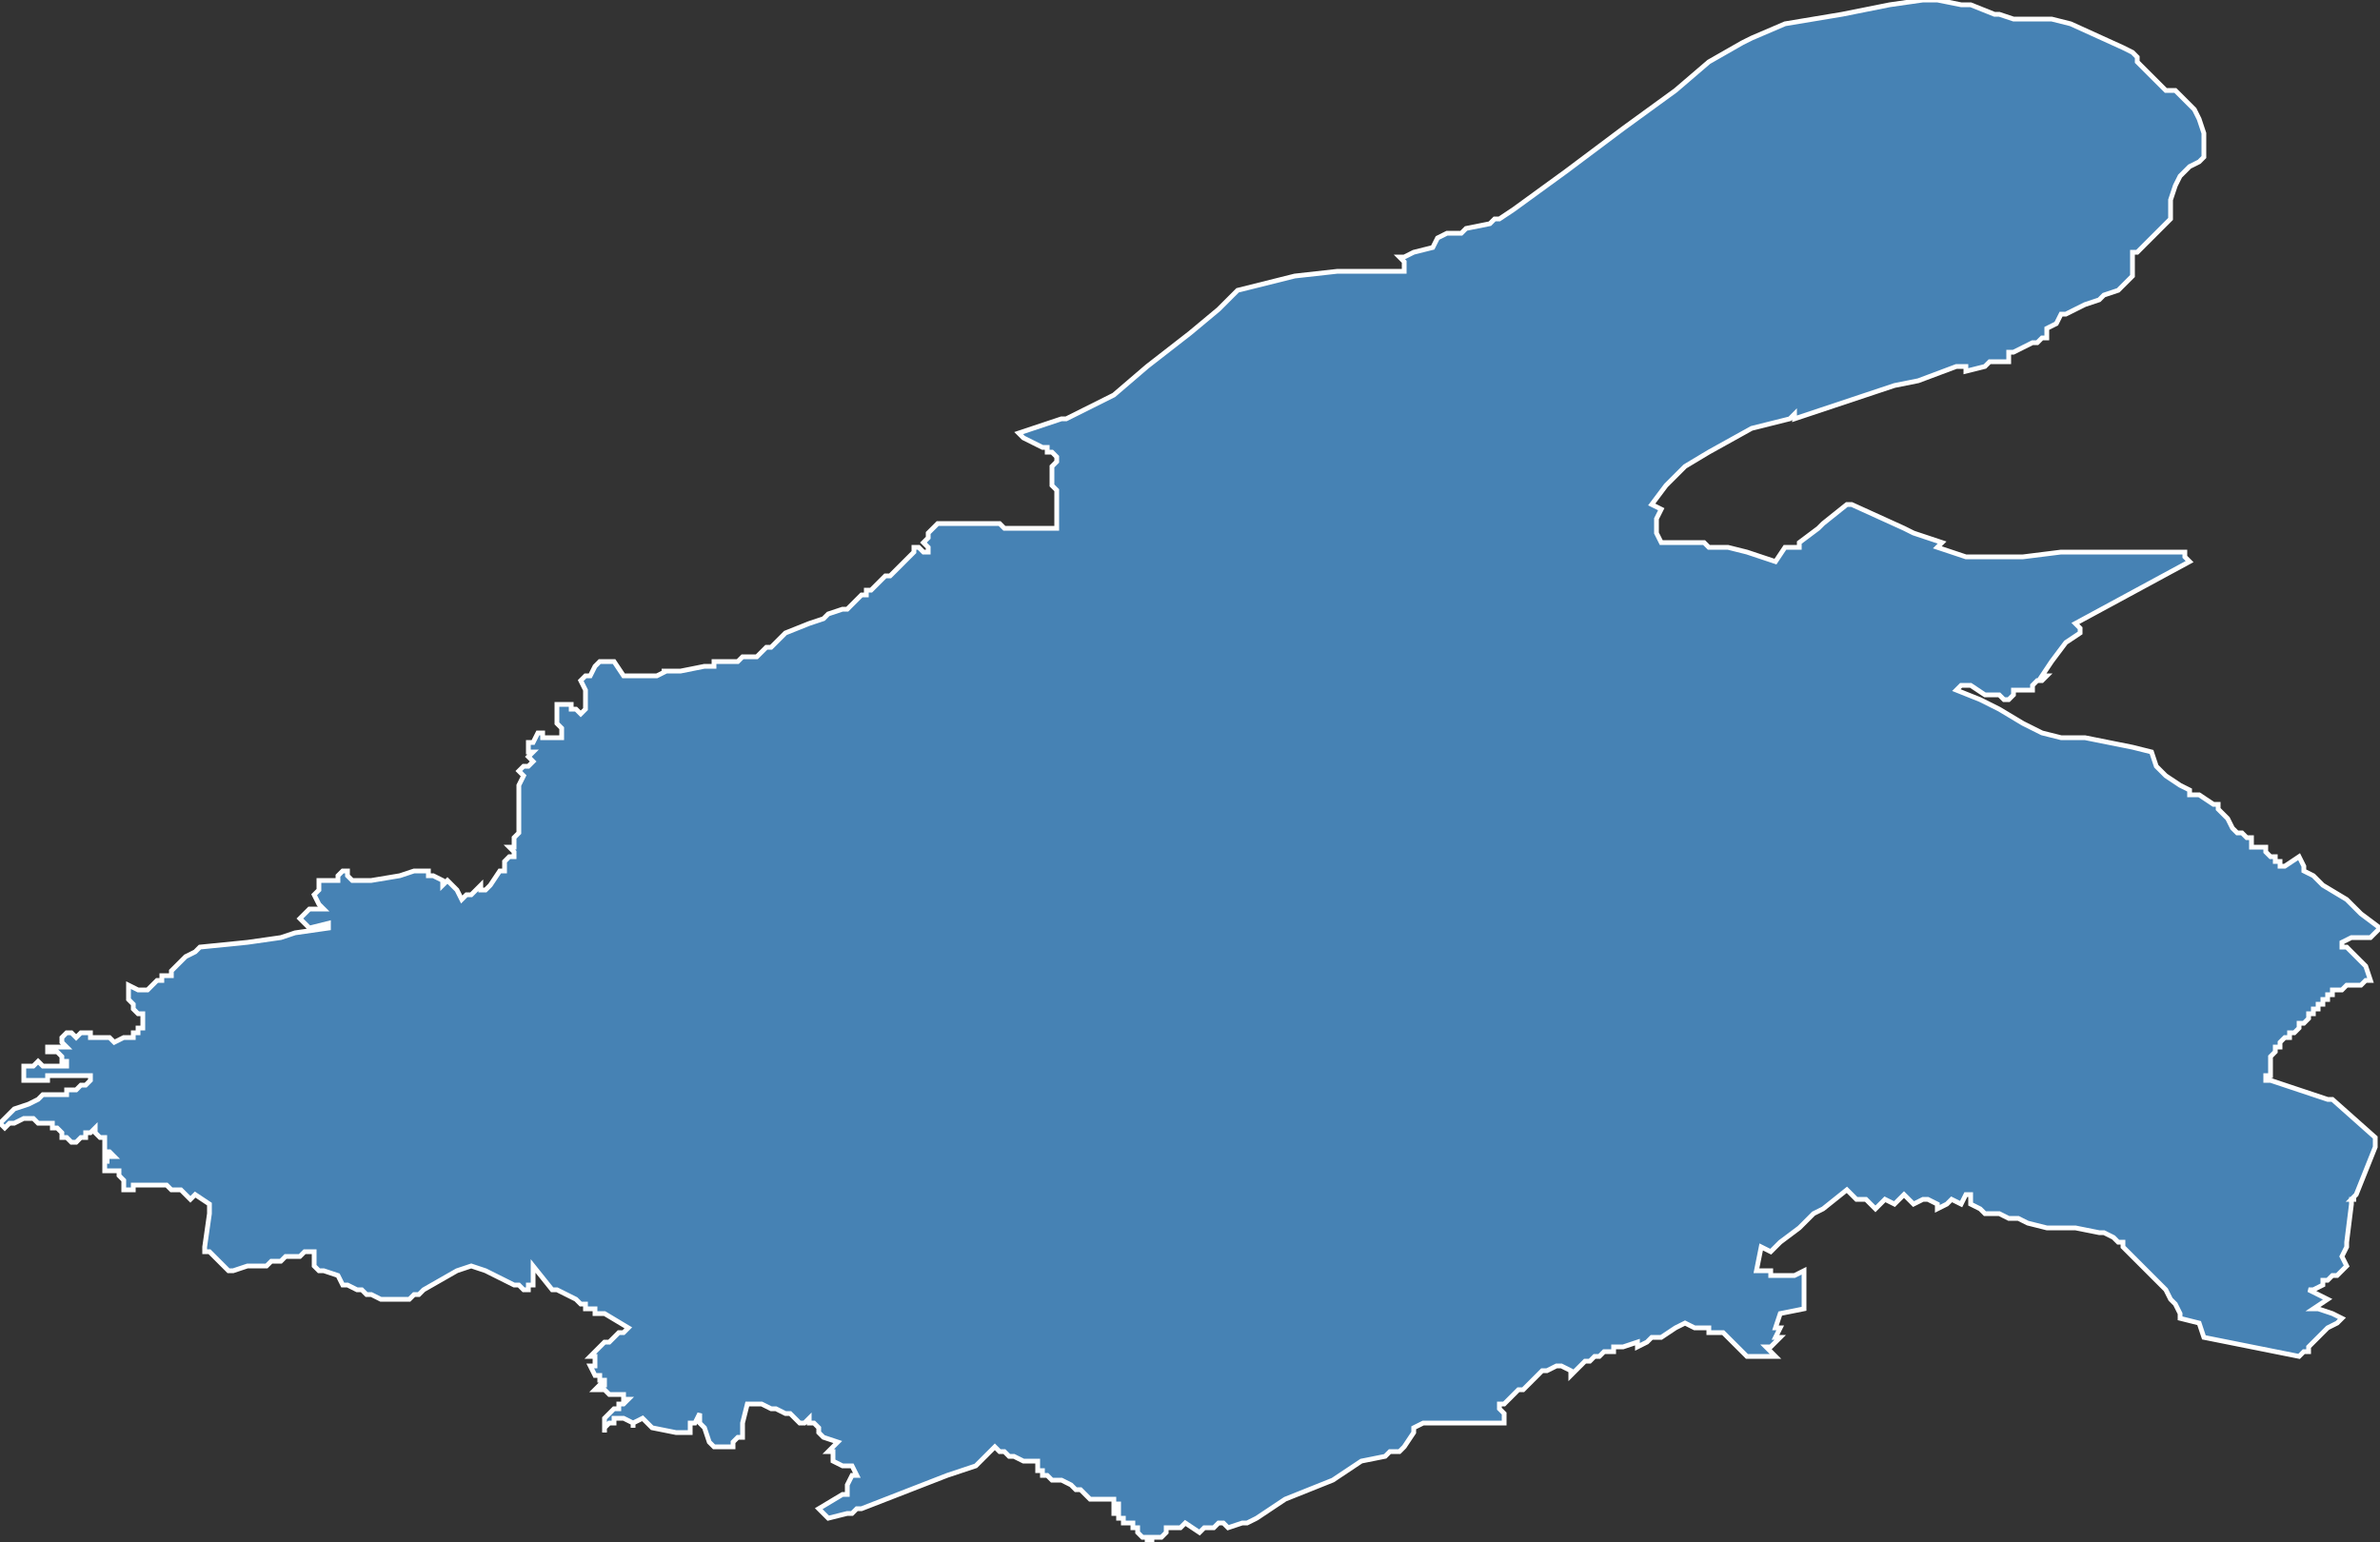 <?xml version="1.0" encoding="utf-8"?>
<svg version="1.1" id="svgmap" xmlns="http://www.w3.org/2000/svg" xmlns:xlink="http://www.w3.org/1999/xlink" x="0px" y="0px" width="100%" height="100%" viewBox="0 0 500 324">
<rect x="0" y="0" width="500" height="324" fill="#333333" stroke="none"/>
<polygon points="122,143 123,142 124,142 125,140 125,140 126,139 126,139 126,139 128,139 128,139 129,139 131,142 131,142 132,142 132,142 132,142 132,142 135,142 136,142 138,142 140,141 140,141 139,141 140,141 143,141 148,140 148,140 150,140 150,139 152,139 152,139 155,139 156,138 157,138 159,138 160,137 160,137 160,137 160,137 161,136 162,136 164,134 164,134 164,134 164,134 164,134 164,134 165,133 170,131 173,130 173,130 174,129 174,129 177,128 178,128 180,126 181,125 182,125 182,124 183,124 186,121 187,121 188,120 189,119 190,118 192,116 192,115 193,115 194,116 195,116 195,116 195,115 195,115 195,115 194,114 194,114 195,113 195,112 196,111 197,110 197,110 199,110 201,110 204,110 205,110 205,110 206,110 206,110 206,110 206,110 209,110 210,110 211,111 211,111 212,111 212,111 213,111 216,111 217,111 218,111 220,111 221,111 222,111 222,110 222,109 222,108 222,107 222,107 222,106 222,106 222,106 222,105 222,104 222,104 222,103 221,102 221,102 221,101 221,101 221,101 221,101 221,100 221,100 221,99 221,99 221,99 221,99 221,98 221,98 221,98 221,98 222,97 222,97 222,96 222,96 221,95 220,95 220,95 220,94 220,94 219,94 215,92 215,92 215,92 214,91 223,88 224,88 234,83 241,77 250,70 256,65 260,61 272,58 281,57 295,57 295,55 294,54 294,54 295,54 297,53 301,52 302,50 304,49 307,49 308,48 313,47 314,46 315,46 318,44 329,36 341,27 352,19 359,13 366,9 368,8 375,5 387,3 397,1 404,0 407,0 412,1 414,1 419,3 420,3 423,4 425,4 426,4 428,4 430,4 431,4 435,5 446,10 448,11 449,12 449,13 451,15 455,19 457,19 459,21 461,23 462,25 463,28 463,29 463,29 463,30 463,31 463,32 463,33 462,34 460,35 459,36 458,37 457,39 456,42 456,46 450,52 449,53 448,53 448,57 448,58 447,59 446,60 445,61 442,62 441,63 438,64 434,66 433,66 432,68 430,69 430,70 430,71 429,71 429,71 428,72 427,72 423,74 422,74 422,76 418,76 417,77 413,78 413,77 412,77 411,77 403,80 398,81 389,84 377,88 377,87 376,88 368,90 359,95 354,98 351,101 350,102 347,106 349,107 349,107 348,109 348,112 349,114 350,114 356,114 357,114 357,114 358,114 358,114 359,115 361,115 362,115 363,115 367,116 373,118 375,115 377,115 378,115 378,114 382,111 383,110 388,106 389,106 400,111 402,112 402,112 408,114 407,115 413,117 425,117 433,116 434,116 459,116 459,117 459,117 460,118 436,131 437,132 437,133 437,133 434,135 431,139 431,139 429,142 430,142 429,143 428,143 427,144 427,144 427,145 425,145 424,145 424,145 423,145 423,146 422,147 422,147 421,147 420,146 419,146 418,146 417,146 414,144 414,144 412,144 411,145 416,147 420,149 425,152 429,154 433,155 438,155 448,157 452,158 453,161 455,163 458,165 460,166 460,167 462,167 465,169 466,169 466,170 466,170 468,172 469,174 469,174 470,175 471,175 472,176 473,176 473,178 474,178 476,178 476,179 477,180 478,180 478,181 478,181 479,181 479,182 480,182 480,182 483,180 484,182 484,183 486,184 488,186 493,189 496,192 500,195 498,197 497,197 496,197 494,197 492,198 492,199 493,199 495,201 497,203 498,206 497,206 496,207 496,207 495,207 495,207 494,207 494,207 494,207 494,207 494,207 494,207 493,207 493,207 493,207 492,208 491,208 491,208 491,208 491,208 490,208 490,208 490,209 490,209 489,209 489,209 489,209 489,209 489,209 489,210 489,210 488,210 488,210 488,210 488,210 488,210 488,210 488,210 488,210 488,210 488,210 488,211 488,211 488,211 487,211 487,212 487,212 486,212 486,212 486,213 485,213 485,214 484,215 483,215 483,216 483,216 483,216 482,217 482,217 481,217 481,217 481,217 481,218 481,218 481,218 480,218 480,218 480,218 480,218 480,218 480,218 479,219 479,219 479,219 479,219 479,219 479,220 478,220 478,220 478,220 478,220 478,220 478,220 478,221 478,221 478,221 478,221 478,221 478,221 478,221 477,222 477,222 477,222 477,222 477,222 477,222 477,222 477,223 477,223 477,223 477,223 477,223 477,223 477,223 477,223 477,224 477,224 477,224 477,224 477,224 477,224 477,225 477,225 477,225 477,226 477,226 477,226 476,226 476,226 476,226 476,227 476,227 476,227 476,227 477,227 477,227 489,231 490,231 490,231 499,239 499,239 499,239 499,241 499,241 495,251 495,251 495,251 494,252 495,252 494,252 494,252 494,253 494,253 493,261 493,262 493,262 492,264 492,264 493,266 493,266 493,266 493,266 492,267 492,267 491,268 490,268 489,269 488,269 488,270 486,271 485,271 485,271 489,273 489,273 489,273 486,275 487,275 490,276 492,277 492,277 492,277 491,278 489,279 485,283 485,283 485,283 485,284 485,284 484,284 483,285 463,281 462,278 458,277 458,276 457,274 456,273 455,271 447,263 447,263 446,262 446,261 446,261 445,261 445,261 444,260 444,260 442,259 441,259 436,258 436,258 433,258 433,258 433,258 430,258 426,257 424,256 424,256 423,256 422,256 422,256 420,255 419,255 418,255 417,255 416,254 414,253 414,252 414,251 414,251 413,251 412,253 410,252 409,253 407,254 407,254 407,253 405,252 405,252 404,252 402,253 400,251 398,253 396,252 394,254 392,252 390,252 389,251 388,250 383,254 383,254 381,255 381,255 379,257 379,257 378,258 374,261 373,262 372,263 372,263 370,262 369,267 372,267 372,268 375,268 376,268 377,268 379,267 379,270 379,275 374,276 373,279 374,279 373,281 374,281 373,282 373,282 372,283 371,283 373,285 372,285 371,285 371,285 371,285 371,285 371,285 369,285 369,285 368,285 368,285 367,285 362,280 362,280 362,280 361,280 361,280 360,280 359,280 359,280 359,280 359,279 357,279 356,279 354,278 354,278 352,279 352,279 352,279 349,281 347,281 346,282 344,283 344,283 344,282 341,283 341,283 340,283 340,283 340,283 339,283 339,283 339,283 339,284 339,284 338,284 338,284 337,284 336,285 335,285 334,286 333,286 332,287 331,288 330,289 330,289 330,288 328,287 328,287 328,287 328,287 327,287 327,287 325,288 325,288 325,288 325,288 324,288 324,288 323,289 320,292 320,292 319,292 319,292 318,293 318,293 317,294 317,294 317,294 316,295 316,295 315,295 315,296 316,297 316,298 316,299 299,299 297,300 297,301 295,304 294,305 292,305 292,305 291,306 286,307 286,307 286,307 280,311 270,315 264,319 264,319 262,320 262,320 261,320 258,321 257,320 256,320 256,320 255,321 253,321 252,322 249,320 248,321 247,321 247,321 247,321 247,321 246,321 246,321 245,321 245,322 244,323 244,323 243,323 243,323 242,323 242,324 241,324 241,324 241,324 241,323 240,323 240,323 239,322 239,322 239,322 239,321 239,321 239,321 238,321 238,321 238,321 238,320 237,320 237,320 237,320 237,320 236,320 236,319 236,319 235,319 235,319 235,318 234,318 234,318 234,318 234,317 234,317 234,317 235,317 235,317 235,317 235,317 235,317 235,317 235,316 234,316 234,316 234,316 234,316 234,315 234,315 233,315 233,315 233,315 233,315 233,315 232,315 232,315 231,315 231,315 230,315 230,315 230,315 230,315 229,315 229,315 229,315 229,315 228,314 228,314 228,314 228,314 228,314 227,313 227,313 227,313 227,313 227,313 226,313 226,313 226,313 225,312 223,311 223,311 223,311 222,311 221,311 221,311 220,310 219,310 219,310 219,309 218,309 218,309 218,307 217,307 217,307 217,307 217,307 216,307 216,307 215,307 213,306 213,306 212,306 211,305 210,305 209,304 209,304 208,305 208,305 207,306 205,308 205,308 199,310 181,317 181,317 180,317 179,318 179,318 179,318 179,318 178,318 178,318 178,318 174,319 174,319 172,317 172,317 177,314 178,314 178,314 178,314 178,313 178,313 178,313 178,313 178,312 179,310 179,310 180,310 180,310 180,310 179,308 178,308 178,308 178,308 178,308 178,308 177,308 175,307 175,307 175,307 175,305 175,305 174,305 174,305 175,304 176,303 176,303 176,303 173,302 173,302 173,302 173,302 173,302 173,302 172,301 172,301 172,301 172,301 172,301 172,301 172,300 172,300 172,300 171,299 171,299 171,299 171,299 171,299 171,299 170,299 170,298 170,298 170,298 169,299 168,299 168,299 167,298 167,298 166,297 166,297 166,297 165,297 165,297 163,296 162,296 162,296 162,296 160,295 159,295 158,295 157,295 157,295 157,295 156,299 156,302 156,302 156,302 155,302 155,302 154,303 154,303 154,303 154,303 154,304 153,304 153,304 153,304 152,304 151,304 151,304 150,304 150,304 150,304 149,303 149,303 149,303 149,303 148,300 148,300 147,299 147,297 147,297 147,297 146,299 145,299 145,299 145,299 145,300 145,300 145,301 145,301 145,301 142,301 142,301 137,300 137,300 135,298 133,299 133,300 133,299 131,298 131,298 129,298 129,299 128,299 128,299 127,300 127,301 127,301 127,301 127,301 127,300 127,300 127,300 127,300 127,300 127,300 127,300 127,299 127,299 127,299 127,299 127,299 127,299 127,299 127,298 127,298 128,297 128,297 128,297 129,296 129,296 130,296 130,296 130,295 130,295 131,295 132,294 132,294 132,294 131,294 131,293 131,293 131,293 131,293 130,293 129,293 129,293 128,293 128,293 127,292 126,292 125,292 125,292 125,292 125,292 125,292 126,291 126,291 127,291 127,291 127,291 127,291 127,290 127,290 126,290 126,290 126,290 126,290 126,289 125,289 125,289 124,287 124,287 124,287 125,287 125,287 125,286 125,286 125,286 125,286 125,286 125,286 125,286 125,286 125,285 125,285 124,285 124,285 125,284 127,282 127,282 127,282 127,282 128,282 128,282 129,281 130,280 131,280 132,279 132,279 132,279 127,276 125,276 125,275 124,275 124,275 124,275 124,275 123,275 123,274 123,274 122,274 122,274 121,273 117,271 116,271 112,266 112,266 112,266 112,266 112,269 112,270 111,270 111,271 111,271 110,271 109,270 108,270 104,268 102,267 99,266 99,266 99,266 96,267 89,271 88,272 87,272 87,272 86,273 86,273 86,273 86,273 86,273 85,273 85,273 83,273 83,273 82,273 80,273 80,273 78,272 77,272 77,272 76,271 76,271 75,271 73,270 72,270 72,270 71,268 71,268 68,267 68,267 67,267 66,266 66,264 66,263 65,263 64,263 64,263 63,264 62,264 61,264 61,264 60,264 60,264 59,265 59,265 58,265 57,265 57,265 56,266 55,266 53,266 52,266 49,267 48,267 48,267 47,266 47,266 46,265 46,265 46,265 45,264 44,263 44,263 43,263 43,262 43,262 43,262 44,255 44,254 44,253 41,251 41,251 41,251 40,252 40,252 39,251 39,251 39,251 39,251 38,250 38,250 37,250 36,250 35,249 35,249 34,249 34,249 33,249 33,249 32,249 32,249 32,249 32,249 31,249 31,249 31,249 31,249 29,249 28,249 28,250 27,250 27,250 27,250 26,250 26,250 26,249 26,249 26,248 26,248 26,248 25,247 25,247 25,246 24,246 23,246 23,246 22,246 22,245 22,244 22,244 22,244 23,244 22,244 22,243 23,243 23,243 23,243 23,243 23,243 23,243 24,243 23,242 23,242 22,242 22,242 22,241 22,241 22,240 22,240 22,240 22,239 22,239 22,239 21,239 20,238 20,238 20,238 20,238 20,238 20,237 19,238 18,238 18,239 17,239 16,240 15,240 15,240 15,240 14,239 13,239 13,239 13,238 12,237 12,237 11,237 11,236 11,236 11,236 9,236 9,236 8,236 8,236 7,235 6,235 5,235 5,235 5,235 3,236 3,236 2,236 1,237 1,237 0,236 0,236 0,236 1,235 2,234 2,234 3,233 6,232 8,231 8,231 8,231 9,230 10,230 10,230 11,230 12,230 12,230 12,230 12,230 12,230 12,230 14,230 14,229 15,229 16,229 17,228 17,228 17,228 17,228 18,228 19,227 19,227 19,226 19,226 12,226 10,226 10,226 10,227 10,227 10,227 5,227 5,227 5,227 5,226 5,226 5,226 5,226 5,224 6,224 6,224 7,224 7,224 8,223 9,224 10,224 12,224 14,224 14,224 14,224 14,223 14,223 14,223 13,223 13,222 13,222 13,222 12,221 12,221 12,221 12,221 10,221 10,221 10,221 10,221 10,220 12,220 13,220 13,220 13,220 14,220 14,220 13,219 13,219 13,219 13,218 14,217 15,217 15,217 15,217 16,218 16,218 17,217 17,217 17,217 18,217 19,217 19,218 23,218 23,218 23,218 23,218 24,219 24,219 24,219 26,218 28,218 28,217 28,217 29,217 29,217 29,216 29,216 30,216 30,215 30,214 30,214 30,213 30,213 29,213 28,212 28,211 28,211 28,211 27,210 27,209 27,209 27,209 27,209 27,209 27,208 27,208 27,207 27,207 29,208 31,208 31,208 31,208 32,207 32,207 32,207 32,207 33,206 33,206 33,206 34,206 34,206 34,205 35,205 35,205 35,205 36,205 36,205 36,205 36,204 38,202 39,201 39,201 41,200 41,200 42,199 42,199 42,199 52,198 52,198 59,197 62,196 69,195 69,195 69,195 69,195 69,194 65,195 65,195 63,193 63,193 63,193 64,192 64,192 64,192 65,191 65,191 65,191 65,191 66,191 66,191 67,191 67,191 67,191 67,191 67,191 68,191 68,191 67,190 67,190 67,190 67,190 66,188 66,188 66,188 67,187 67,187 67,187 67,186 67,185 67,185 68,185 68,185 68,185 68,185 68,185 69,185 70,185 70,185 70,185 71,185 71,184 71,184 71,184 71,184 72,183 72,183 73,183 73,184 73,184 74,185 74,185 74,185 74,185 77,185 77,185 78,185 78,185 84,184 87,183 88,183 88,183 88,183 89,183 90,183 90,184 91,184 93,185 93,186 93,186 94,185 95,186 95,186 96,187 97,189 97,189 98,188 99,188 100,187 101,186 101,186 101,187 102,187 103,186 105,183 106,183 106,181 107,180 108,180 108,180 108,180 108,179 108,179 107,178 107,178 107,178 108,178 108,178 108,178 108,178 108,177 108,177 108,177 108,177 108,177 108,176 109,175 109,175 109,175 109,174 109,172 109,172 109,171 109,170 109,168 109,167 109,167 109,167 109,166 109,166 109,165 110,163 110,163 110,163 110,163 109,162 109,162 109,162 109,162 109,162 109,162 109,162 109,162 110,161 110,161 111,161 112,160 112,160 111,159 111,159 112,158 112,158 111,158 111,158 111,158 111,158 111,157 111,156 111,156 112,156 112,156 113,154 113,154 114,154 114,155 115,155 116,155 117,155 117,155 117,155 118,155 118,155 118,155 118,153 118,153 118,153 118,153 117,152 117,151 117,150 117,149 117,148 117,148 117,148 118,148 119,148 120,148 120,149 121,149 122,150 123,149 123,146 123,146 123,145 122,143 122,143" id="2712" class="canton" fill="steelblue" stroke-width="1" stroke="white" geotype="canton" geoname="Gaillon" code_insee="2712" code_departement="27" nom_departement="Eure" code_region="28" nom_region="Normandie"/></svg>